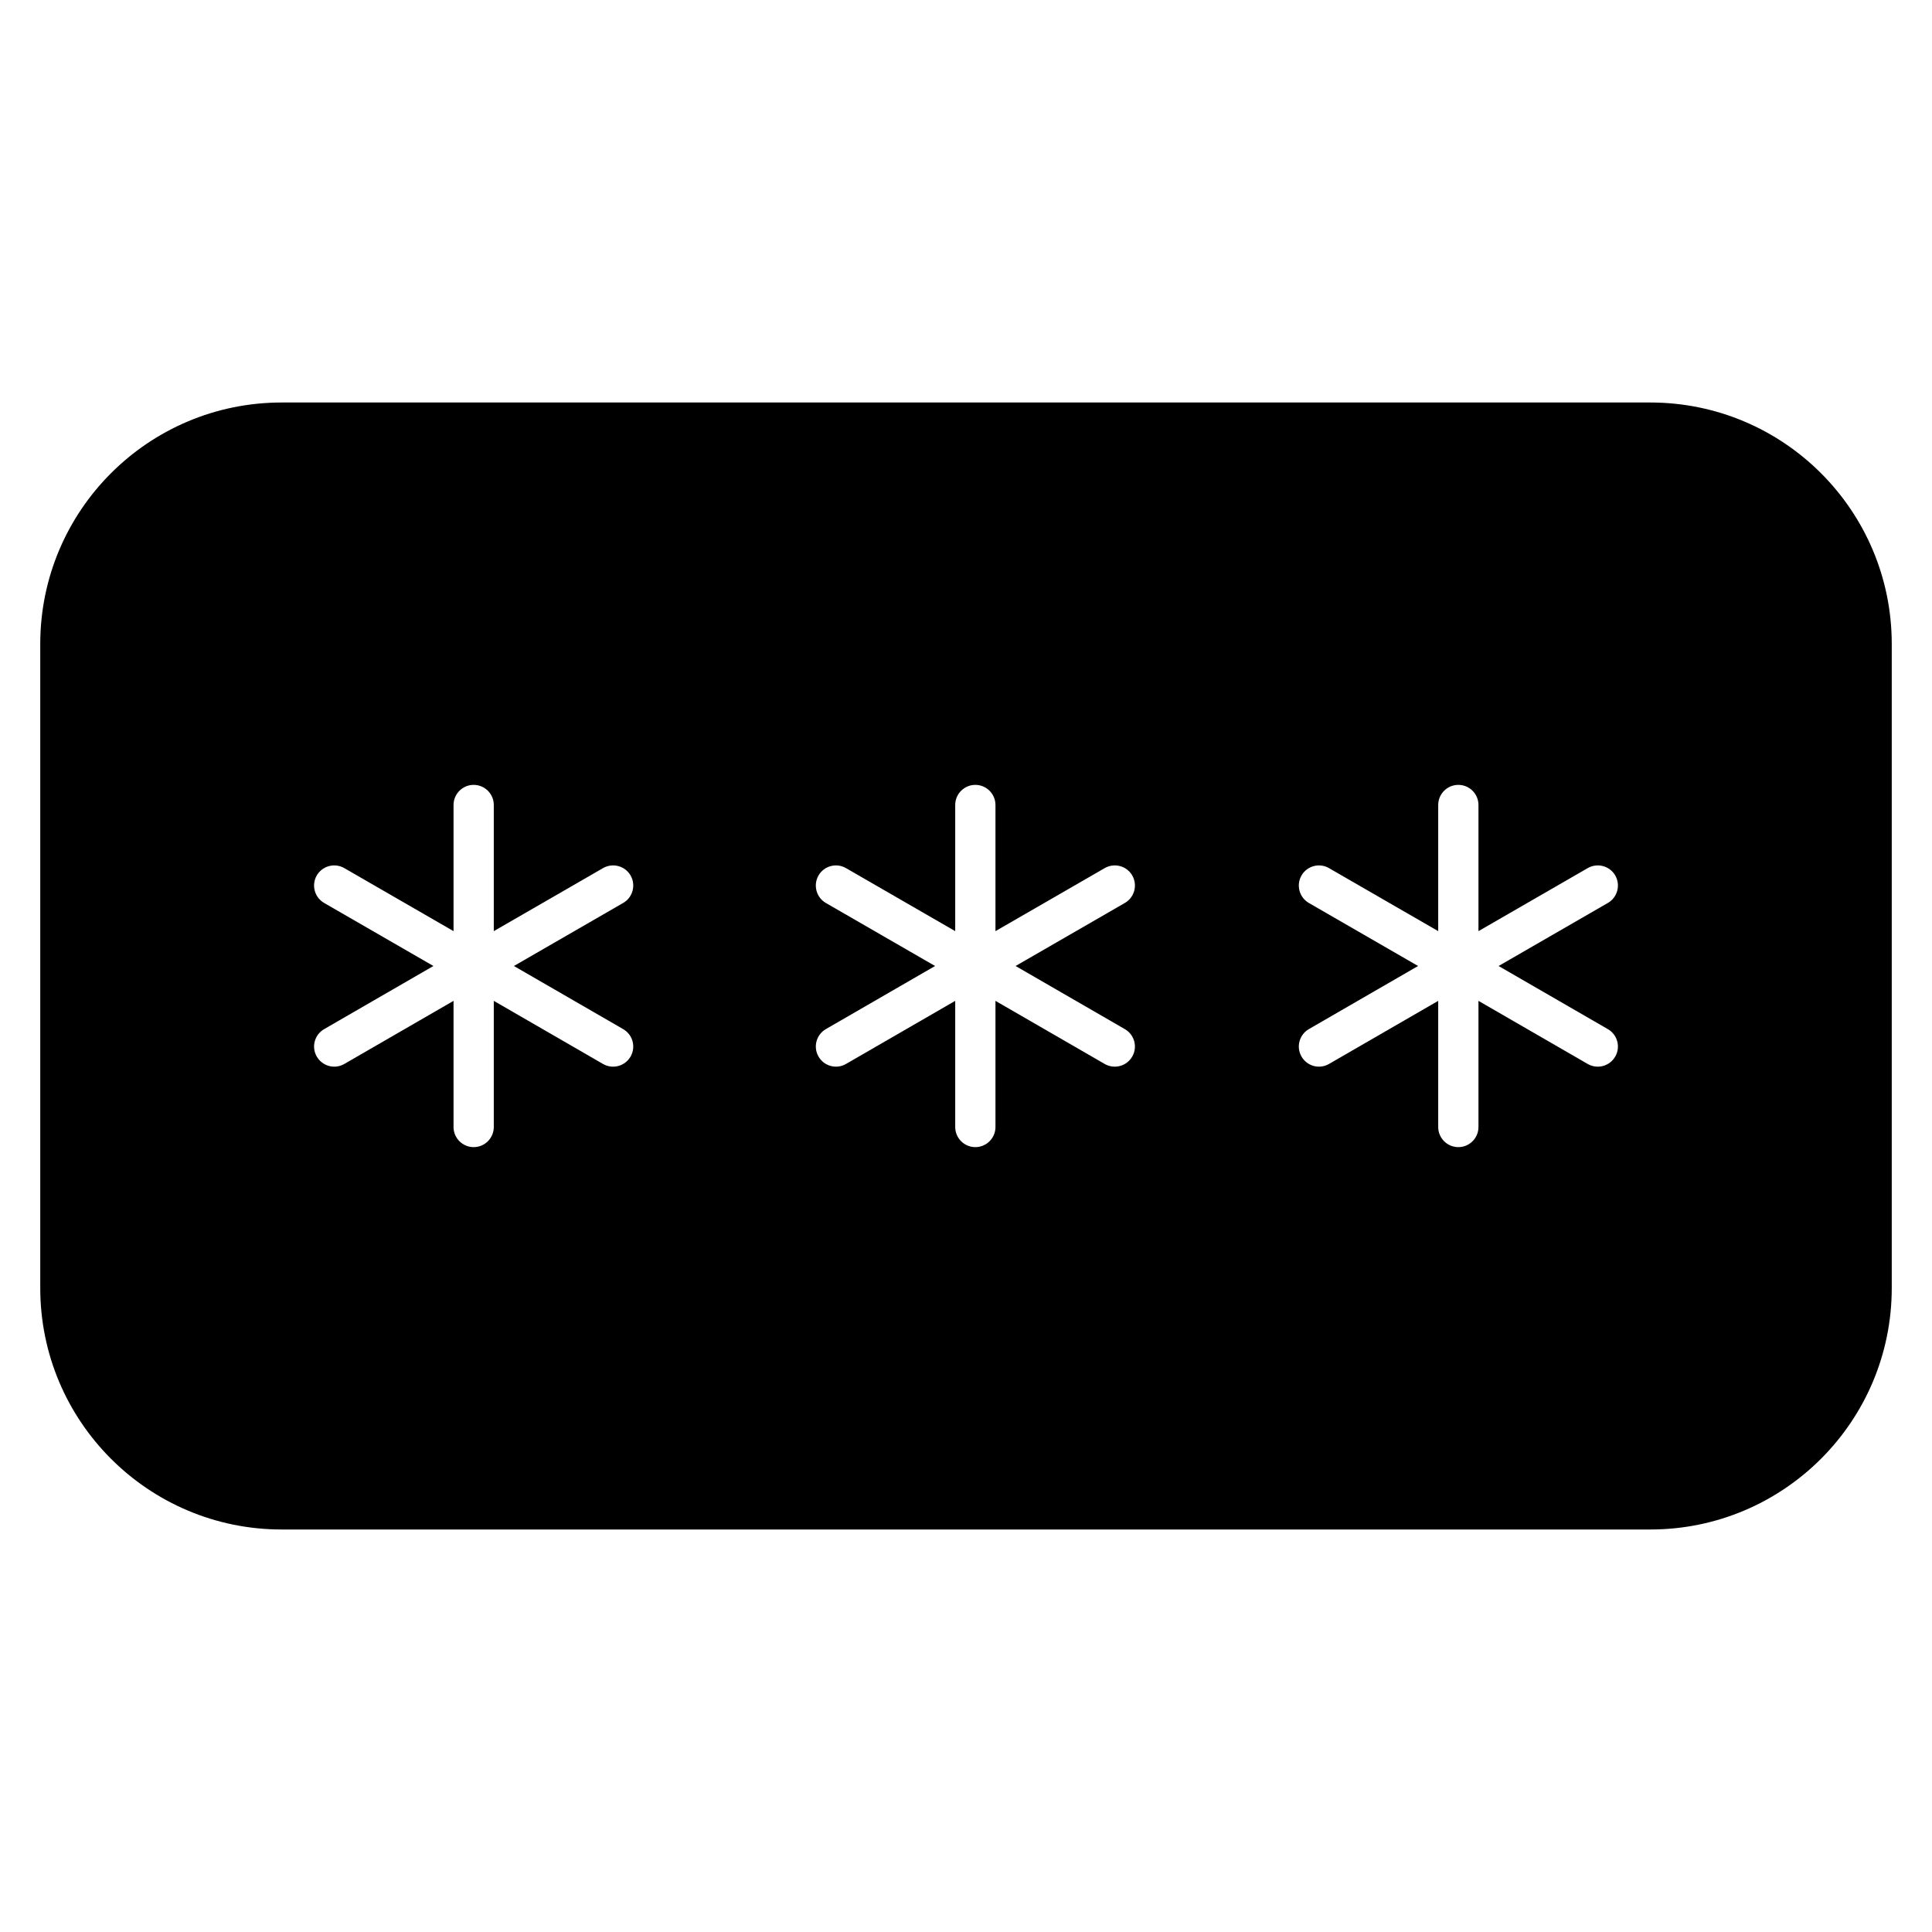 <svg width="24" height="24" viewBox="0 0 24 24" fill="none" xmlns="http://www.w3.org/2000/svg">
<path fill-rule="evenodd" clip-rule="evenodd" d="M3.5 5C1.843 5 0.5 6.343 0.5 8L0.5 16C0.5 17.657 1.843 19 3.5 19L20.5 19C22.157 19 23.5 17.657 23.5 16V8C23.5 6.343 22.157 5 20.5 5L3.5 5ZM6.134 10C6.134 9.862 6.022 9.75 5.884 9.75C5.746 9.75 5.634 9.862 5.634 10V11.567L4.277 10.784C4.157 10.715 4.005 10.756 3.935 10.875C3.866 10.995 3.907 11.148 4.027 11.217L5.384 12L4.027 12.784C3.907 12.853 3.866 13.006 3.935 13.125C4.005 13.245 4.157 13.286 4.277 13.217L5.634 12.433L5.634 14C5.634 14.138 5.746 14.25 5.884 14.25C6.022 14.25 6.134 14.138 6.134 14L6.134 12.433L7.491 13.217C7.611 13.286 7.764 13.245 7.833 13.125C7.902 13.006 7.861 12.853 7.741 12.784L6.384 12L7.741 11.217C7.861 11.148 7.902 10.995 7.833 10.875C7.764 10.756 7.611 10.715 7.491 10.784L6.134 11.567V10ZM12.366 10C12.366 9.862 12.254 9.75 12.116 9.75C11.978 9.75 11.866 9.862 11.866 10V11.567L10.509 10.784C10.39 10.715 10.237 10.756 10.168 10.875C10.099 10.995 10.14 11.148 10.259 11.217L11.616 12L10.259 12.784C10.14 12.853 10.099 13.006 10.168 13.125C10.237 13.245 10.39 13.286 10.509 13.217L11.866 12.433V14C11.866 14.138 11.978 14.25 12.116 14.25C12.254 14.25 12.366 14.138 12.366 14V12.433L13.723 13.217C13.843 13.286 13.996 13.245 14.065 13.125C14.134 13.006 14.093 12.853 13.973 12.784L12.616 12L13.973 11.217C14.093 11.148 14.134 10.995 14.065 10.875C13.996 10.756 13.843 10.715 13.723 10.784L12.366 11.567V10ZM18.116 9.75C18.254 9.75 18.366 9.862 18.366 10V11.567L19.723 10.784C19.843 10.715 19.996 10.756 20.065 10.875C20.134 10.995 20.093 11.148 19.973 11.217L18.616 12L19.973 12.784C20.093 12.853 20.134 13.006 20.065 13.125C19.996 13.245 19.843 13.286 19.723 13.217L18.366 12.433V14C18.366 14.138 18.254 14.25 18.116 14.25C17.978 14.25 17.866 14.138 17.866 14V12.433L16.509 13.217C16.39 13.286 16.237 13.245 16.168 13.125C16.099 13.006 16.14 12.853 16.259 12.784L17.616 12L16.259 11.217C16.14 11.148 16.099 10.995 16.168 10.875C16.237 10.756 16.39 10.715 16.509 10.784L17.866 11.567V10C17.866 9.862 17.978 9.75 18.116 9.75Z" fill="black"/>
</svg>

